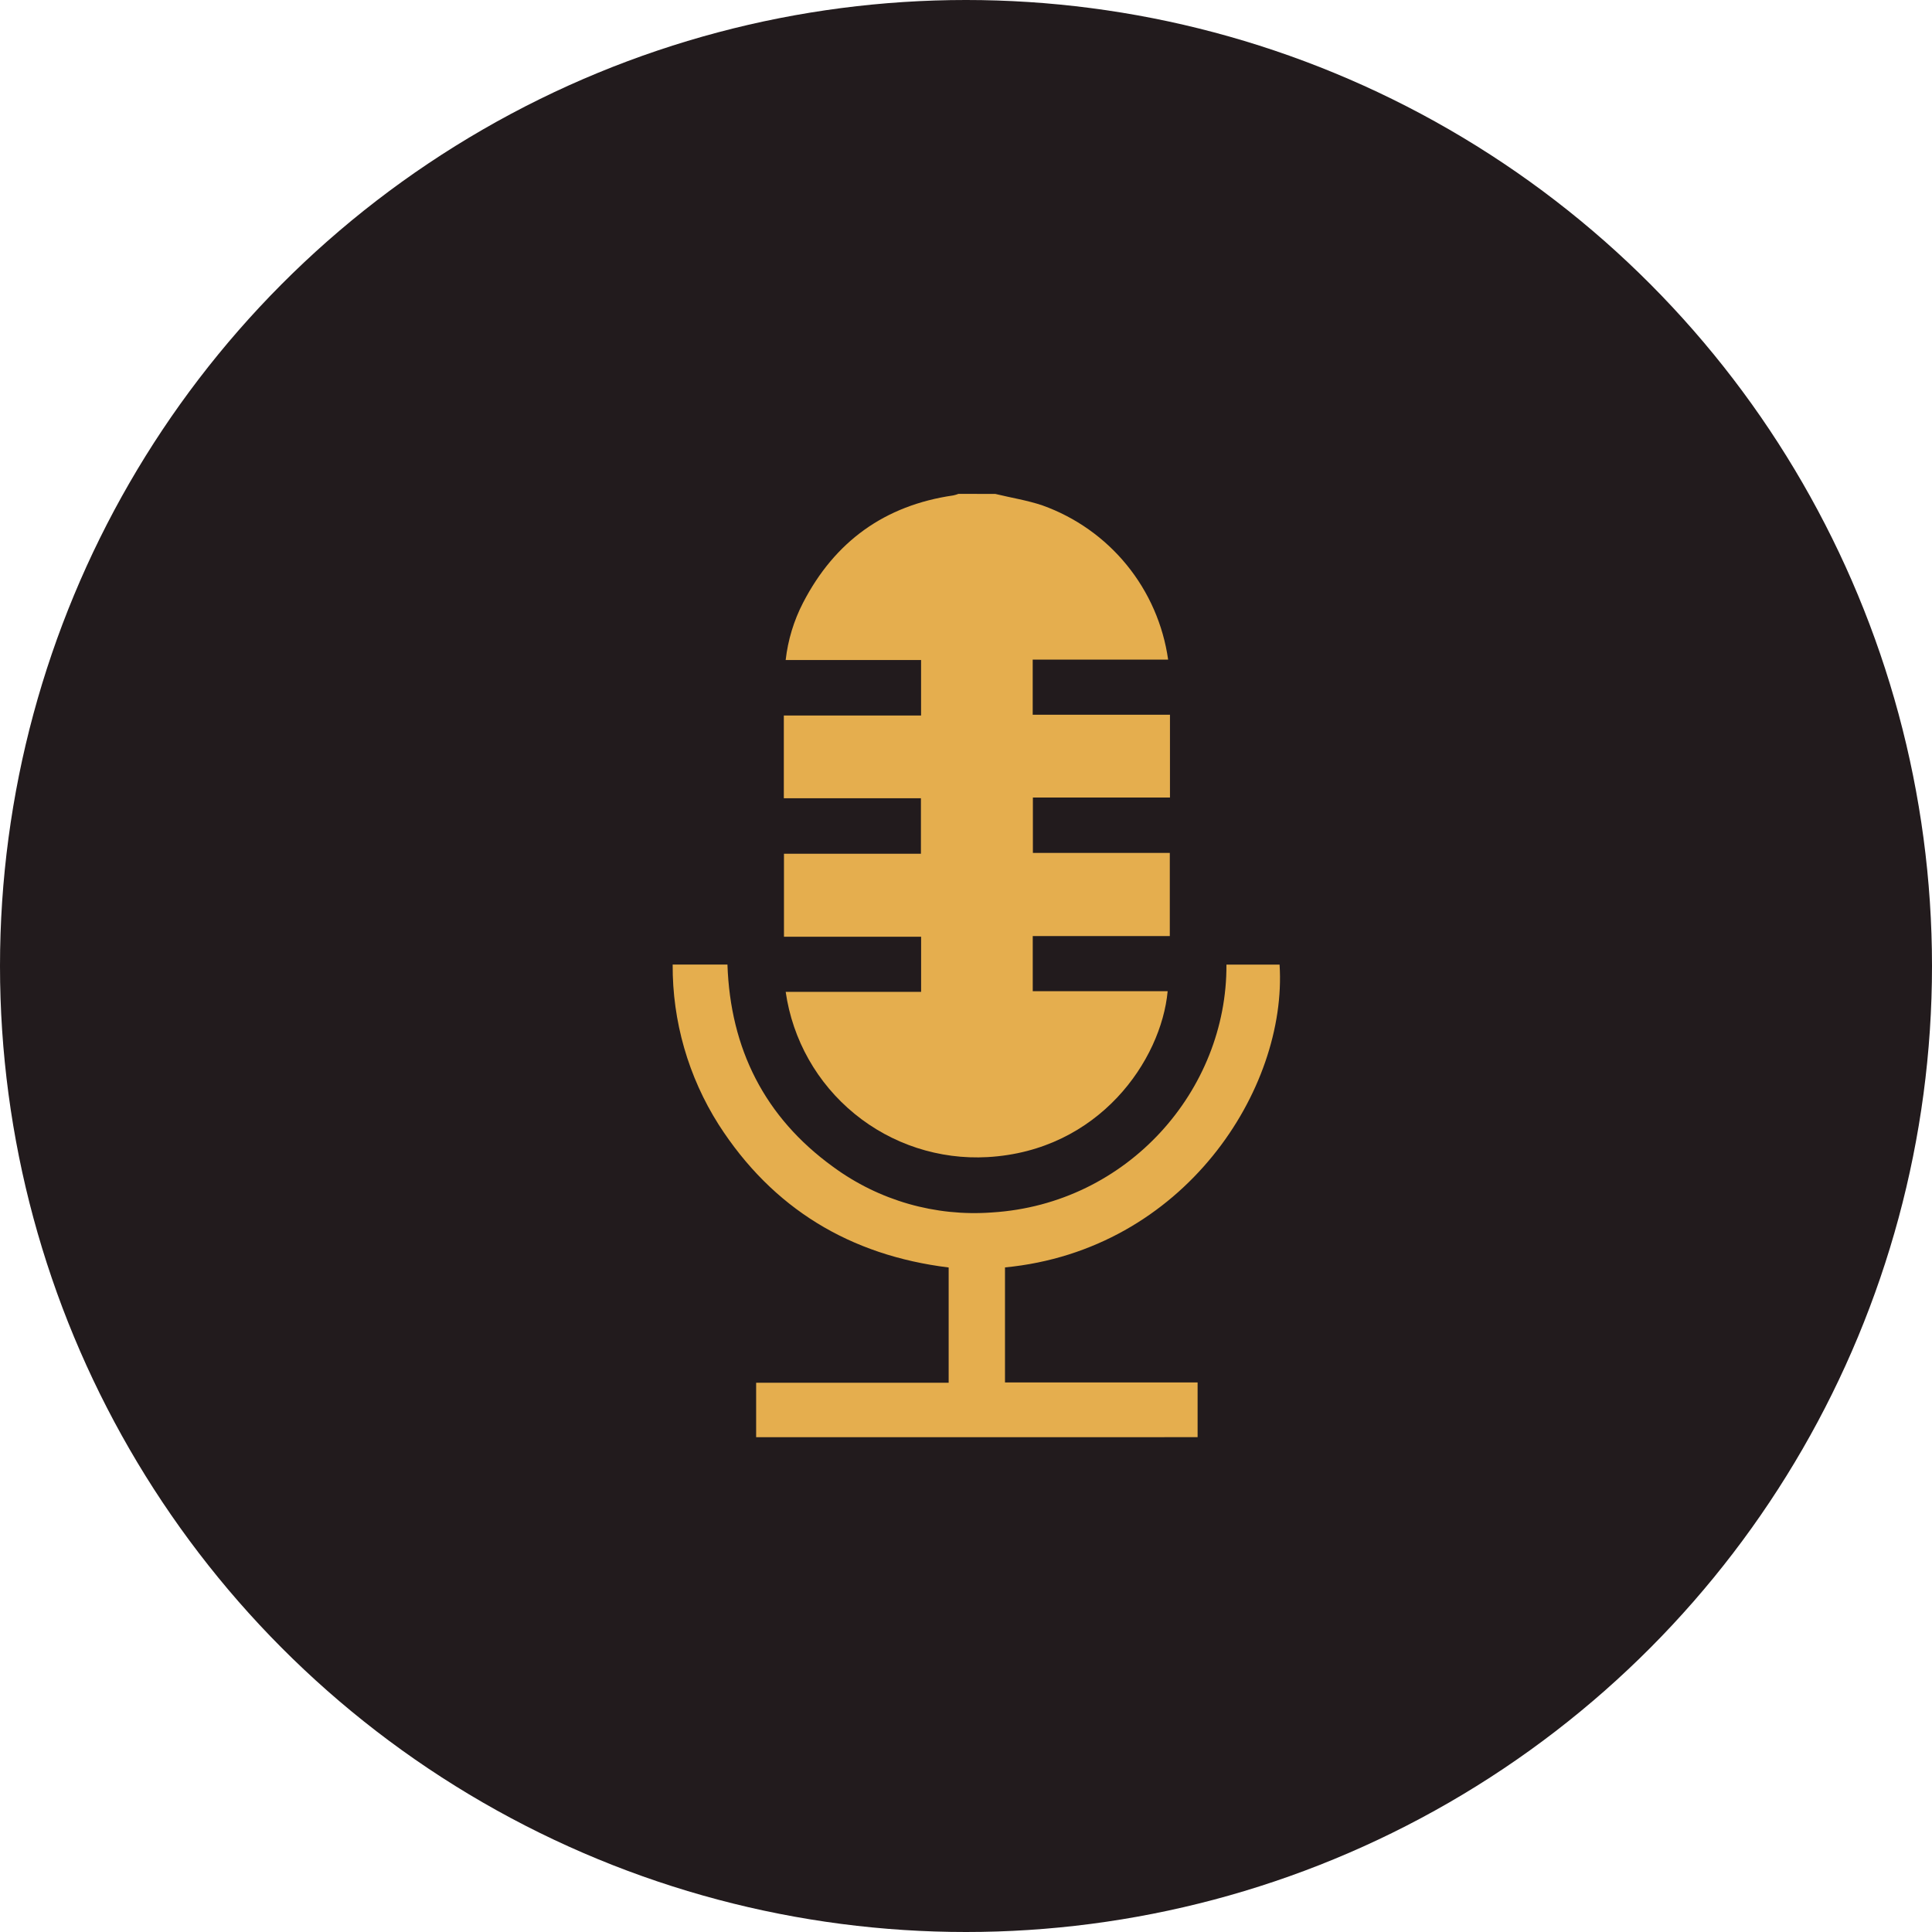 <svg width="82" height="82" viewBox="0 0 82 82" fill="none" xmlns="http://www.w3.org/2000/svg">
<g id="Group 58">
<g id="Group 57">
<circle id="Ellipse 14" cx="41" cy="41" r="41" fill="#221B1D"/>
</g>
<g id="Group 56">
<path id="Vector" d="M42.246 20.964C42.915 21.127 43.602 21.234 44.247 21.452C45.648 21.954 46.885 22.828 47.824 23.981C48.764 25.135 49.37 26.523 49.579 27.995H43.831V30.335H49.657V33.849H43.839V36.201H49.65V39.73H43.833V42.069H49.559C49.288 44.998 46.65 48.844 41.913 49.111C39.867 49.225 37.851 48.569 36.266 47.27C34.68 45.972 33.638 44.126 33.347 42.097H39.095V39.758H33.274V36.236H39.087V33.881H33.268V30.369H39.093V28.013H33.346C33.442 27.165 33.692 26.341 34.084 25.583C35.431 22.98 37.55 21.449 40.46 21.027C40.535 21.011 40.609 20.989 40.681 20.961L42.246 20.964Z" fill="#E5AE4E"/>
<path id="Vector_2" d="M32.093 61V58.688H40.264V53.796C36.091 53.282 32.793 51.304 30.502 47.731C29.214 45.701 28.536 43.343 28.55 40.939H30.875C30.997 44.51 32.446 47.416 35.363 49.527C37.308 50.954 39.698 51.639 42.104 51.46C47.866 51.102 52.085 46.265 52.054 40.941H54.309C54.648 46.213 50.267 53.061 42.655 53.793V58.674H50.83V60.998L32.093 61Z" fill="#E5AE4E"/>
</g>
</g>
</svg>
